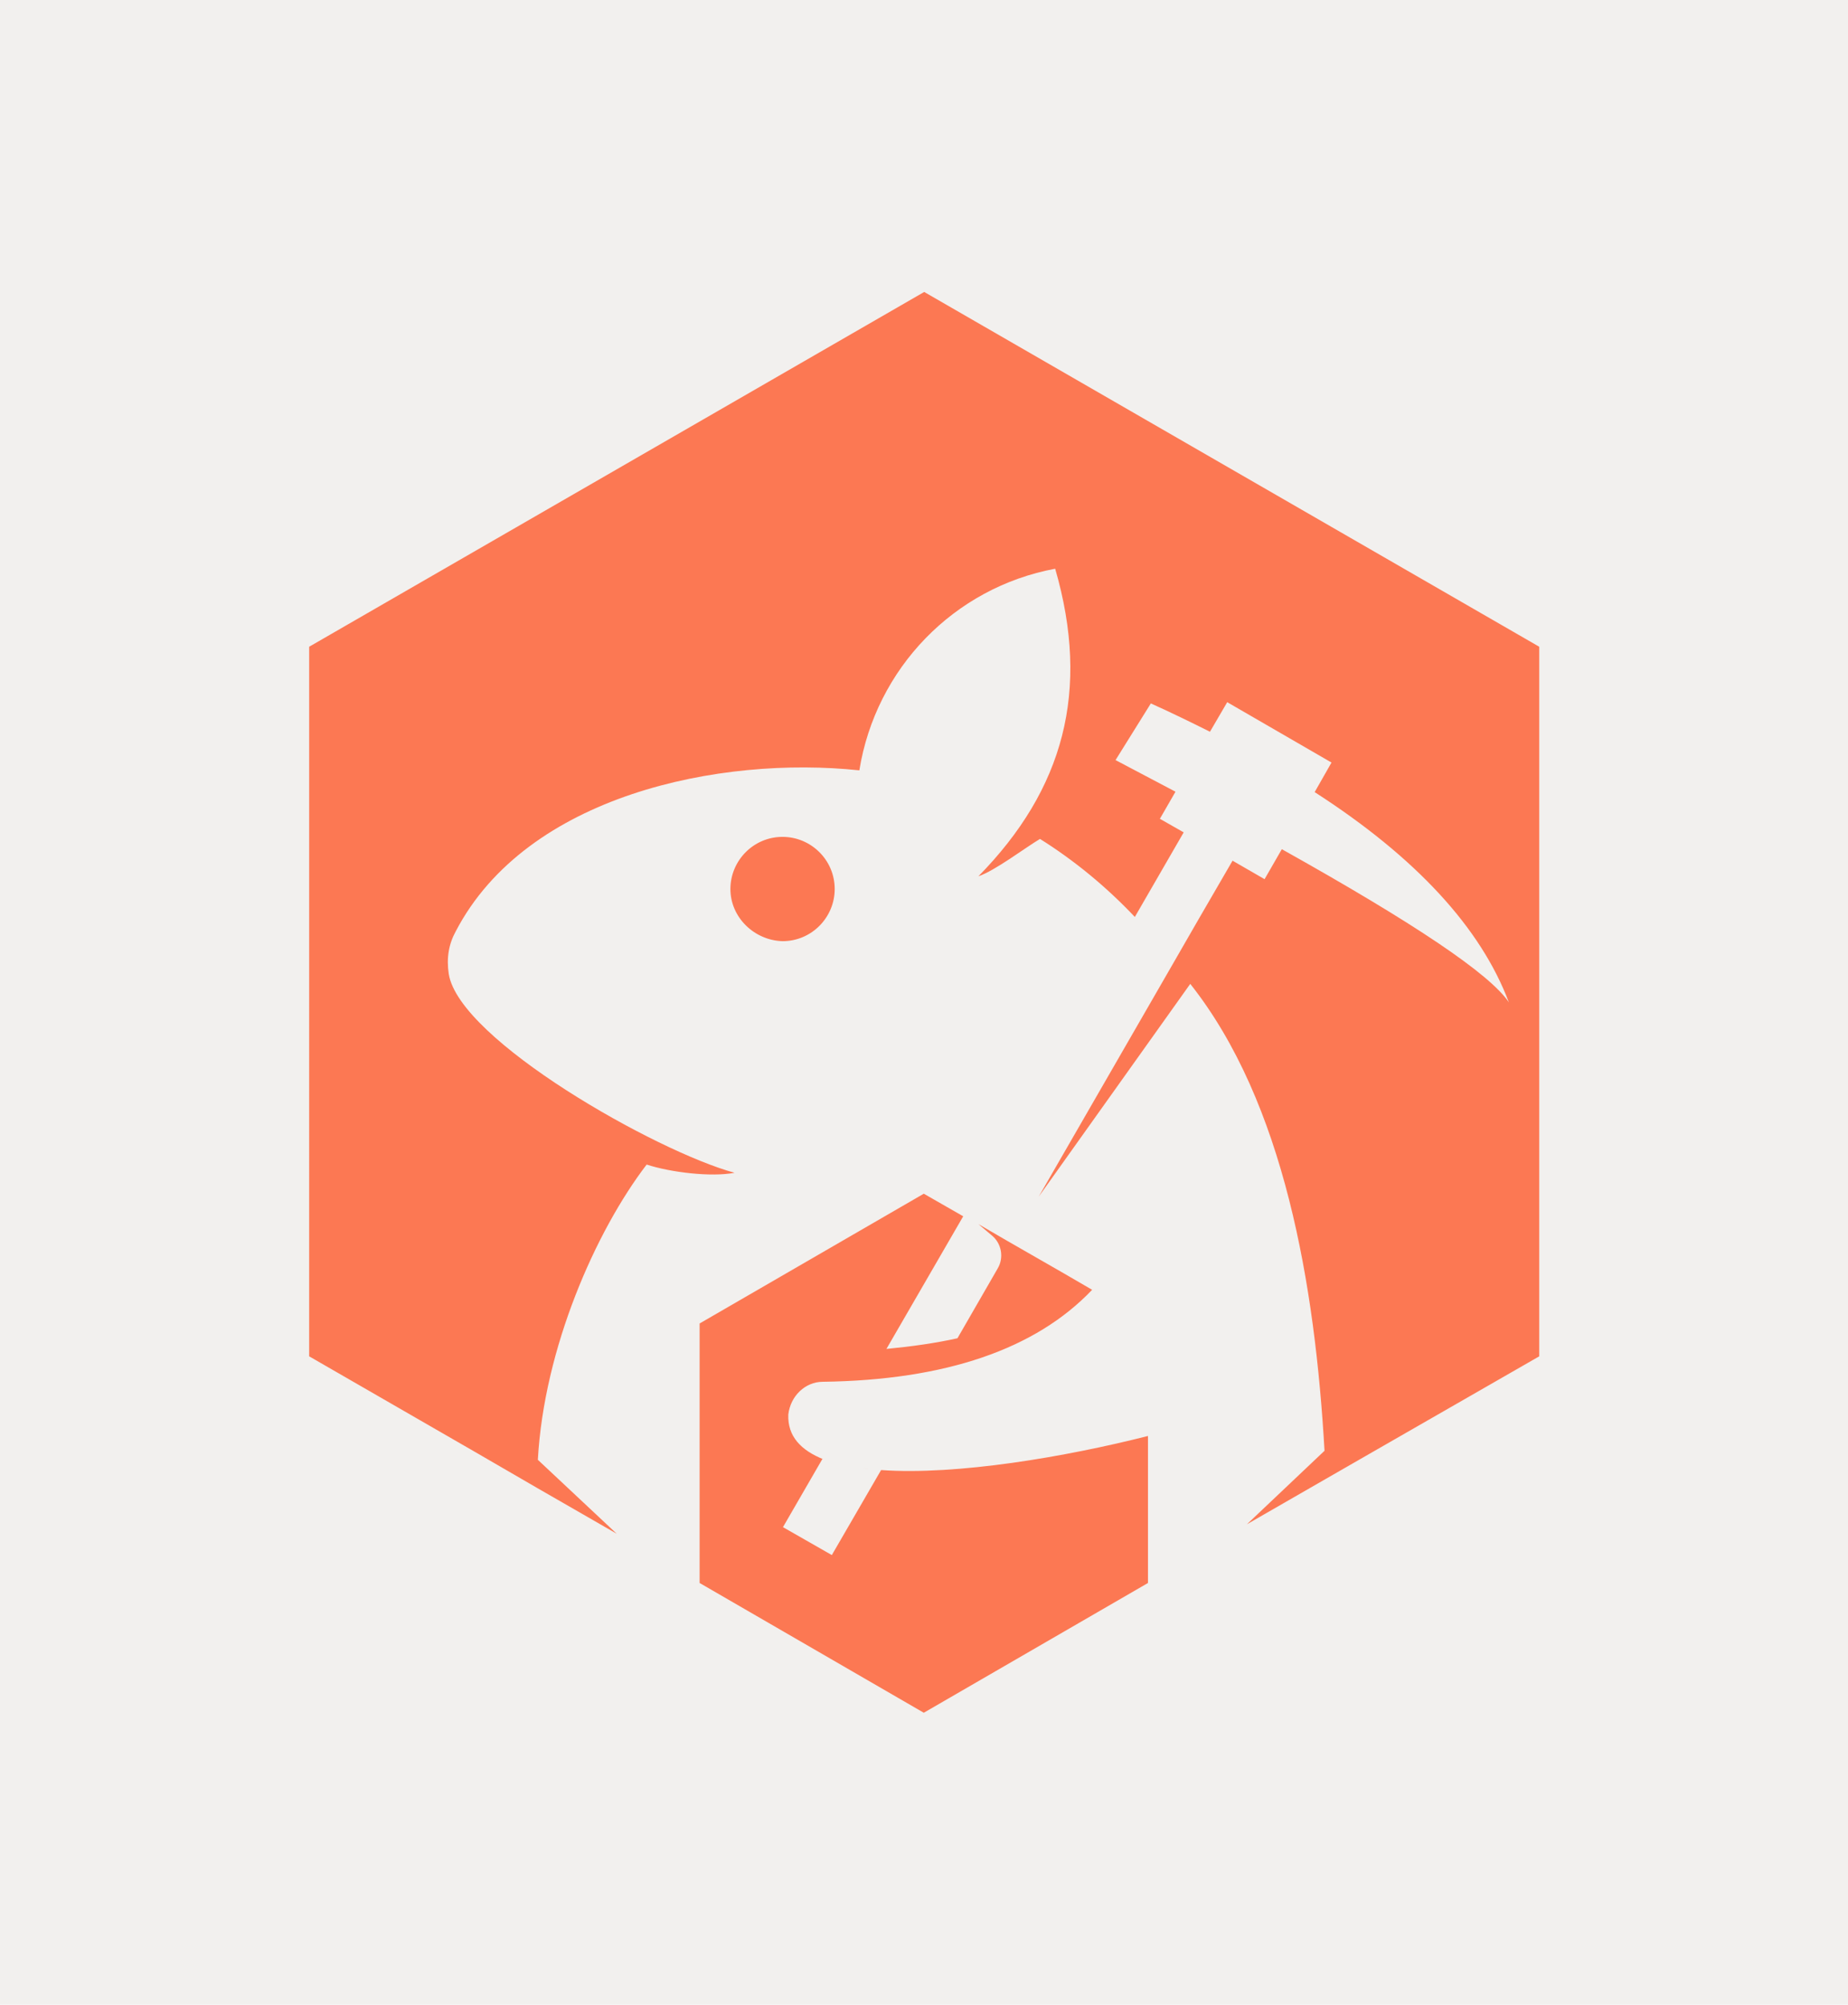<?xml version="1.0" encoding="utf-8"?>
<!-- Generator: Adobe Illustrator 26.2.1, SVG Export Plug-In . SVG Version: 6.00 Build 0)  -->
<svg version="1.1" id="Layer_1" xmlns="http://www.w3.org/2000/svg" xmlns:xlink="http://www.w3.org/1999/xlink" x="0px" y="0px"
	 viewBox="0 0 450.1 488.2" style="enable-background:new 0 0 450.1 488.2;" xml:space="preserve">
<style type="text/css">
	.st0{fill:#F2F0EE;}
	.st1{fill-rule:evenodd;clip-rule:evenodd;fill:#FC7853;}
</style>
<rect class="st0" width="450.1" height="488.2"/>
<g transform="rotate(0 300.13 236.154)">
	<path id="Layer_x0020_1" class="st1" d="M200.4,336.5c29.8-0.4,51.8-7.9,65.6-22.4c-9.2-5.4-18.5-10.6-27.7-16l3.2,2.7
		c2.4,1.9,3.1,5.4,1.5,8.1l-9.8,17c-5.4,1.2-11.1,2-17.3,2.6l18.7-32.3l-9.6-5.5l-27.3,15.8l-27.3,15.8v31.6v31.6l27.3,15.8
		l27.3,15.8l27.3-15.8l27.3-15.8v-31.6v-4.2c-20.1,5.1-46.5,9.6-65,8.3l-12,20.7l-11.9-6.8l9.6-16.6l0.3,0.1l0,0l0,0l0,0h0.1l0,0
		l0,0l0,0l0,0l0,0l0,0l0,0l0,0l0,0l0,0l0,0l0,0l0,0l0,0l0,0l0,0l0,0l0,0l0,0l0,0l0,0l0,0l0,0l0,0l0,0l0,0l0,0l0,0l0,0l0,0l0,0l0,0
		l0,0l0,0l0,0l0,0l0,0l0,0l0,0l0,0l0,0l0,0l0,0l0,0l0,0l0,0l0,0l0,0l0,0l0,0l0,0l0,0l0,0l0,0l0,0l0,0l0,0l0,0l0,0l0,0l0,0l0,0l0,0
		l0,0l0,0l0,0l0,0l0,0l0,0l0,0l0,0l0,0l0,0l0,0l0,0l0,0l0,0l0,0l0,0l0,0h-0.1l0,0l0,0l0,0c-5.5-2.2-8.8-5.6-8.6-10.9
		C192.5,340,196.1,336.5,200.4,336.5L200.4,336.5z M157.5,283.6c-12.4,16.2-25,44.7-26.5,71.9l19.2,18l-19.3-11.1l-15-8.7
		l-40.6-23.4V244v-86.5l74.9-43.2l74.9-43.2l74.9,43.2l74.9,43.2v86.4v86.4L337.1,352l-14.1,8.1l-19.3,11.1l18.9-17.9
		c-2.3-40.3-9.8-84.8-32.7-113.7l-36.9,51.8l32.8-56.9l6.1-10.6l8.3-14.3l7.8,4.5l4.2-7.3c32.2,18,50.7,30.4,55.3,37.3
		c-6.8-18.1-22.6-35.3-47.3-51.2l4.1-7.2l-25.4-14.7l-4.2,7.2c-4.6-2.3-9.3-4.6-14.4-6.9l-8.6,13.8l14.6,7.7l-3.8,6.6l5.8,3.3
		l-11.9,20.6c-7-7.4-14.8-13.8-23.1-19c-3.7,2.2-10.9,7.7-15,9.1c20.8-21.2,27.3-45.2,18.7-74.9c-24.7,4.6-43.7,24.3-47.7,49.1
		c-33.9-3.6-81,6-98.3,39.2c-1.7,3.1-2.3,6.5-1.7,10.4c2.6,16.1,50.5,43.2,69.6,48.4C173.2,286.7,163.3,285.5,157.5,283.6
		L157.5,283.6z M346.5,125.4 M177.9,216.5c0-6.9,5.6-12.7,12.7-12.7c6.9,0,12.7,5.6,12.7,12.7c0,6.9-5.6,12.7-12.7,12.7
		C183.7,229,177.9,223.4,177.9,216.5z M211.7,357.6L211.7,357.6L211.7,357.6h-0.1l0,0l0,0l0,0l0,0l0,0l0,0l0,0l0,0l0,0l0,0l0,0l0,0
		l0,0l0,0l0,0l0,0l0,0l0,0l0,0l0,0h-0.1l0,0l0,0l0,0l0,0l0,0h-0.1l0,0c-0.5,0-0.9-0.1-1.4-0.1l0,0l0,0l0,0l0,0l0,0l0,0l0,0l0,0l0,0
		l0,0l0,0l0,0l0,0l0,0l0,0l0,0l0,0l0,0l0,0l0,0l0,0l0,0l0,0l0,0l0,0l0,0c0.4,0,0.9,0.1,1.4,0.1l0,0h0.1l0,0l0,0l0,0l0,0l0,0h0.1l0,0
		l0,0l0,0l0,0l0,0l0,0l0,0l0,0l0,0l0,0l0,0l0,0l0,0l0,0l0,0l0,0l0,0l0,0l0,0l0,0H211.7L211.7,357.6L211.7,357.6z M209,357.2
		L209,357.2L209,357.2L209,357.2L209,357.2L209,357.2L209,357.2L209,357.2L209,357.2L209,357.2h-0.1l0,0l0,0l0,0l0,0l0,0l0,0l0,0
		l0,0l0,0l0,0l0,0l0,0l0,0l0,0l0,0h-0.1l0,0l0,0l0,0l-0.4-0.1l0,0l0,0l0,0h-0.1l0,0l0,0l0,0l0,0l0,0l0,0l0,0l0,0l0,0l0,0l0,0l0,0
		l0,0l0,0l0,0l0,0l0,0l0,0l0,0l0,0l0,0l0,0l0,0l0,0l0,0l0,0l0,0l0,0l0,0l0,0l0,0l0,0l0,0l0,0l0,0l0,0l0,0l0,0l0,0l0,0l0,0l0,0l0,0
		l0,0l0,0l0,0l0,0l0,0h0.1l0,0l0,0l0,0l0.4,0.1l0,0l0,0l0,0h0.1l0,0l0,0l0,0l0,0l0,0l0,0l0,0l0,0l0,0l0,0l0,0l0,0l0,0l0,0l0,0H209
		L209,357.2L209,357.2L209,357.2L209,357.2L209,357.2L209,357.2L209,357.2L209,357.2L209,357.2z M207.7,357L207.7,357L207.7,357
		L207.7,357h-0.1l0,0l0,0l0,0l0,0l0,0l0,0l0,0l0,0l0,0l0,0l0,0l0,0l0,0l0,0l0,0l0,0l0,0l0,0l0,0l0,0l0,0l0,0l0,0l0,0l0,0l0,0l0,0
		l0,0l0,0l0,0l0,0l0,0l0,0l0,0l0,0l0,0l0,0l0,0l0,0l0,0l0,0l0,0l0,0l0,0l0,0l0,0l0,0l0,0l0,0l0,0l0,0l0,0l0,0l0,0l0,0l0,0l0,0l0,0
		l0,0l0,0l0,0l0,0l0,0l0,0l0,0l0,0l0,0l0,0l0,0l0,0l0,0l0,0l0,0l0,0l0,0l0,0l0,0l0,0l0,0l0,0l0,0l0,0l0,0l0,0l0,0l0,0l0,0l0,0l0,0
		l0,0l0,0l0,0l0,0l0,0l0,0l0,0l0,0l0,0l0,0l0,0l0,0l0,0l0,0l0,0l0,0l0,0l0,0l0,0l0,0l0,0l0,0l0,0l0,0l0,0l0,0l0,0l0,0l0,0l0,0l0,0
		l0,0l0,0l0,0l0,0l0,0l0,0l0,0l0,0l0,0l0,0l0,0l0,0l0,0l0,0l0,0l0,0l0,0l0,0l0,0l0,0l0,0l0,0l0,0l0,0l0,0l0,0l0,0l0,0l0,0l0,0l0,0
		l0,0l0,0l0,0l0,0l0,0l0,0l0,0l0,0l0,0l0,0l0,0l0,0l0,0l0,0l0,0l0,0l0,0l0,0l0,0l0,0l0,0l0,0l0,0l0,0l0,0l0,0l0,0l0,0l0,0H207.7
		L207.7,357L207.7,357L207.7,357z M205,356.4L205,356.4L205,356.4L205,356.4L205,356.4L205,356.4L205,356.4L205,356.4L205,356.4
		L205,356.4h-0.1l0,0l0,0l0,0l0,0l0,0l0,0l0,0l0,0l0,0l0,0l0,0l0,0h-0.1l0,0l0,0l0,0h-0.1l0,0l-0.3-0.1l0,0l0,0l0,0l0,0l0,0l0,0l0,0
		l0,0l0,0l0,0l0,0l0,0l0,0l0,0l0,0l0,0l0,0l0,0l0,0l0,0l0,0l0,0l0,0l0,0l0,0l0,0l0,0l0,0l0,0l0,0l0,0l0,0l0,0l0,0l0,0l0,0l0,0l0,0
		l0,0l0,0l0,0l0,0l0,0l0,0l0,0l0,0l0,0l0,0l0,0l0,0l0,0l0,0l0,0l0,0l0,0l0,0l0,0l0,0l0,0l0,0l0,0l0,0l0.3,0.1l0,0h0.1l0,0l0,0l0,0
		h0.1l0,0l0,0l0,0l0,0l0,0l0,0l0,0l0,0l0,0l0,0l0,0l0,0H205L205,356.4L205,356.4L205,356.4L205,356.4L205,356.4L205,356.4L205,356.4
		L205,356.4L205,356.4z M203.9,356.2L203.9,356.2L203.9,356.2L203.9,356.2L203.9,356.2h-0.1l0,0l0,0l0,0l0,0l0,0l0,0l0,0l0,0l0,0
		l0,0l0,0l0,0l0,0l0,0l0,0l0,0l0,0l0,0l0,0h-0.1l0,0l0,0l0,0l0,0l0,0l0,0l0,0l0,0l0,0h-0.1l0,0l0,0l0,0h-0.1l0,0h-0.1l0,0l0,0l0,0
		l0,0l0,0h-0.1l0,0l0,0l0,0l0,0l0,0l0,0l0,0l0,0l0,0l0,0l0,0l0,0l0,0l0,0l0,0l0,0l0,0l0,0l0,0l0,0l0,0l0,0l0,0l0,0l0,0l0,0l0,0l0,0
		l0,0l0,0l0,0l0,0l0,0l0,0l0,0l0,0l0,0l0,0l0,0l0,0l0,0l0,0l0,0l0,0l0,0l0,0l0,0l0,0l0,0l0,0l0,0l0,0l0,0l0,0l0,0l0,0l0,0l0,0l0,0
		l0,0l0,0l0,0l0,0l0,0l0,0l0,0l0,0l0,0l0,0l0,0l0,0l0,0l0,0l0,0l0,0l0,0l0,0l0,0l0,0l0,0l0,0l0,0l0,0l0,0l0,0l0,0l0,0l0,0l0,0l0,0
		l0,0l0,0l0,0l0,0l0,0l0,0l0,0l0,0l0,0l0,0h0.1l0,0l0,0l0,0l0,0l0,0h0.1l0,0h0.1l0,0l0,0l0,0h0.1l0,0l0,0l0,0l0,0l0,0l0,0l0,0l0,0
		l0,0h0.1l0,0l0,0l0,0l0,0l0,0l0,0l0,0l0,0l0,0l0,0l0,0l0,0l0,0l0,0l0,0l0,0l0,0l0,0l0,0H203.9L203.9,356.2L203.9,356.2L203.9,356.2
		L203.9,356.2z"/>
</g>
</svg>
